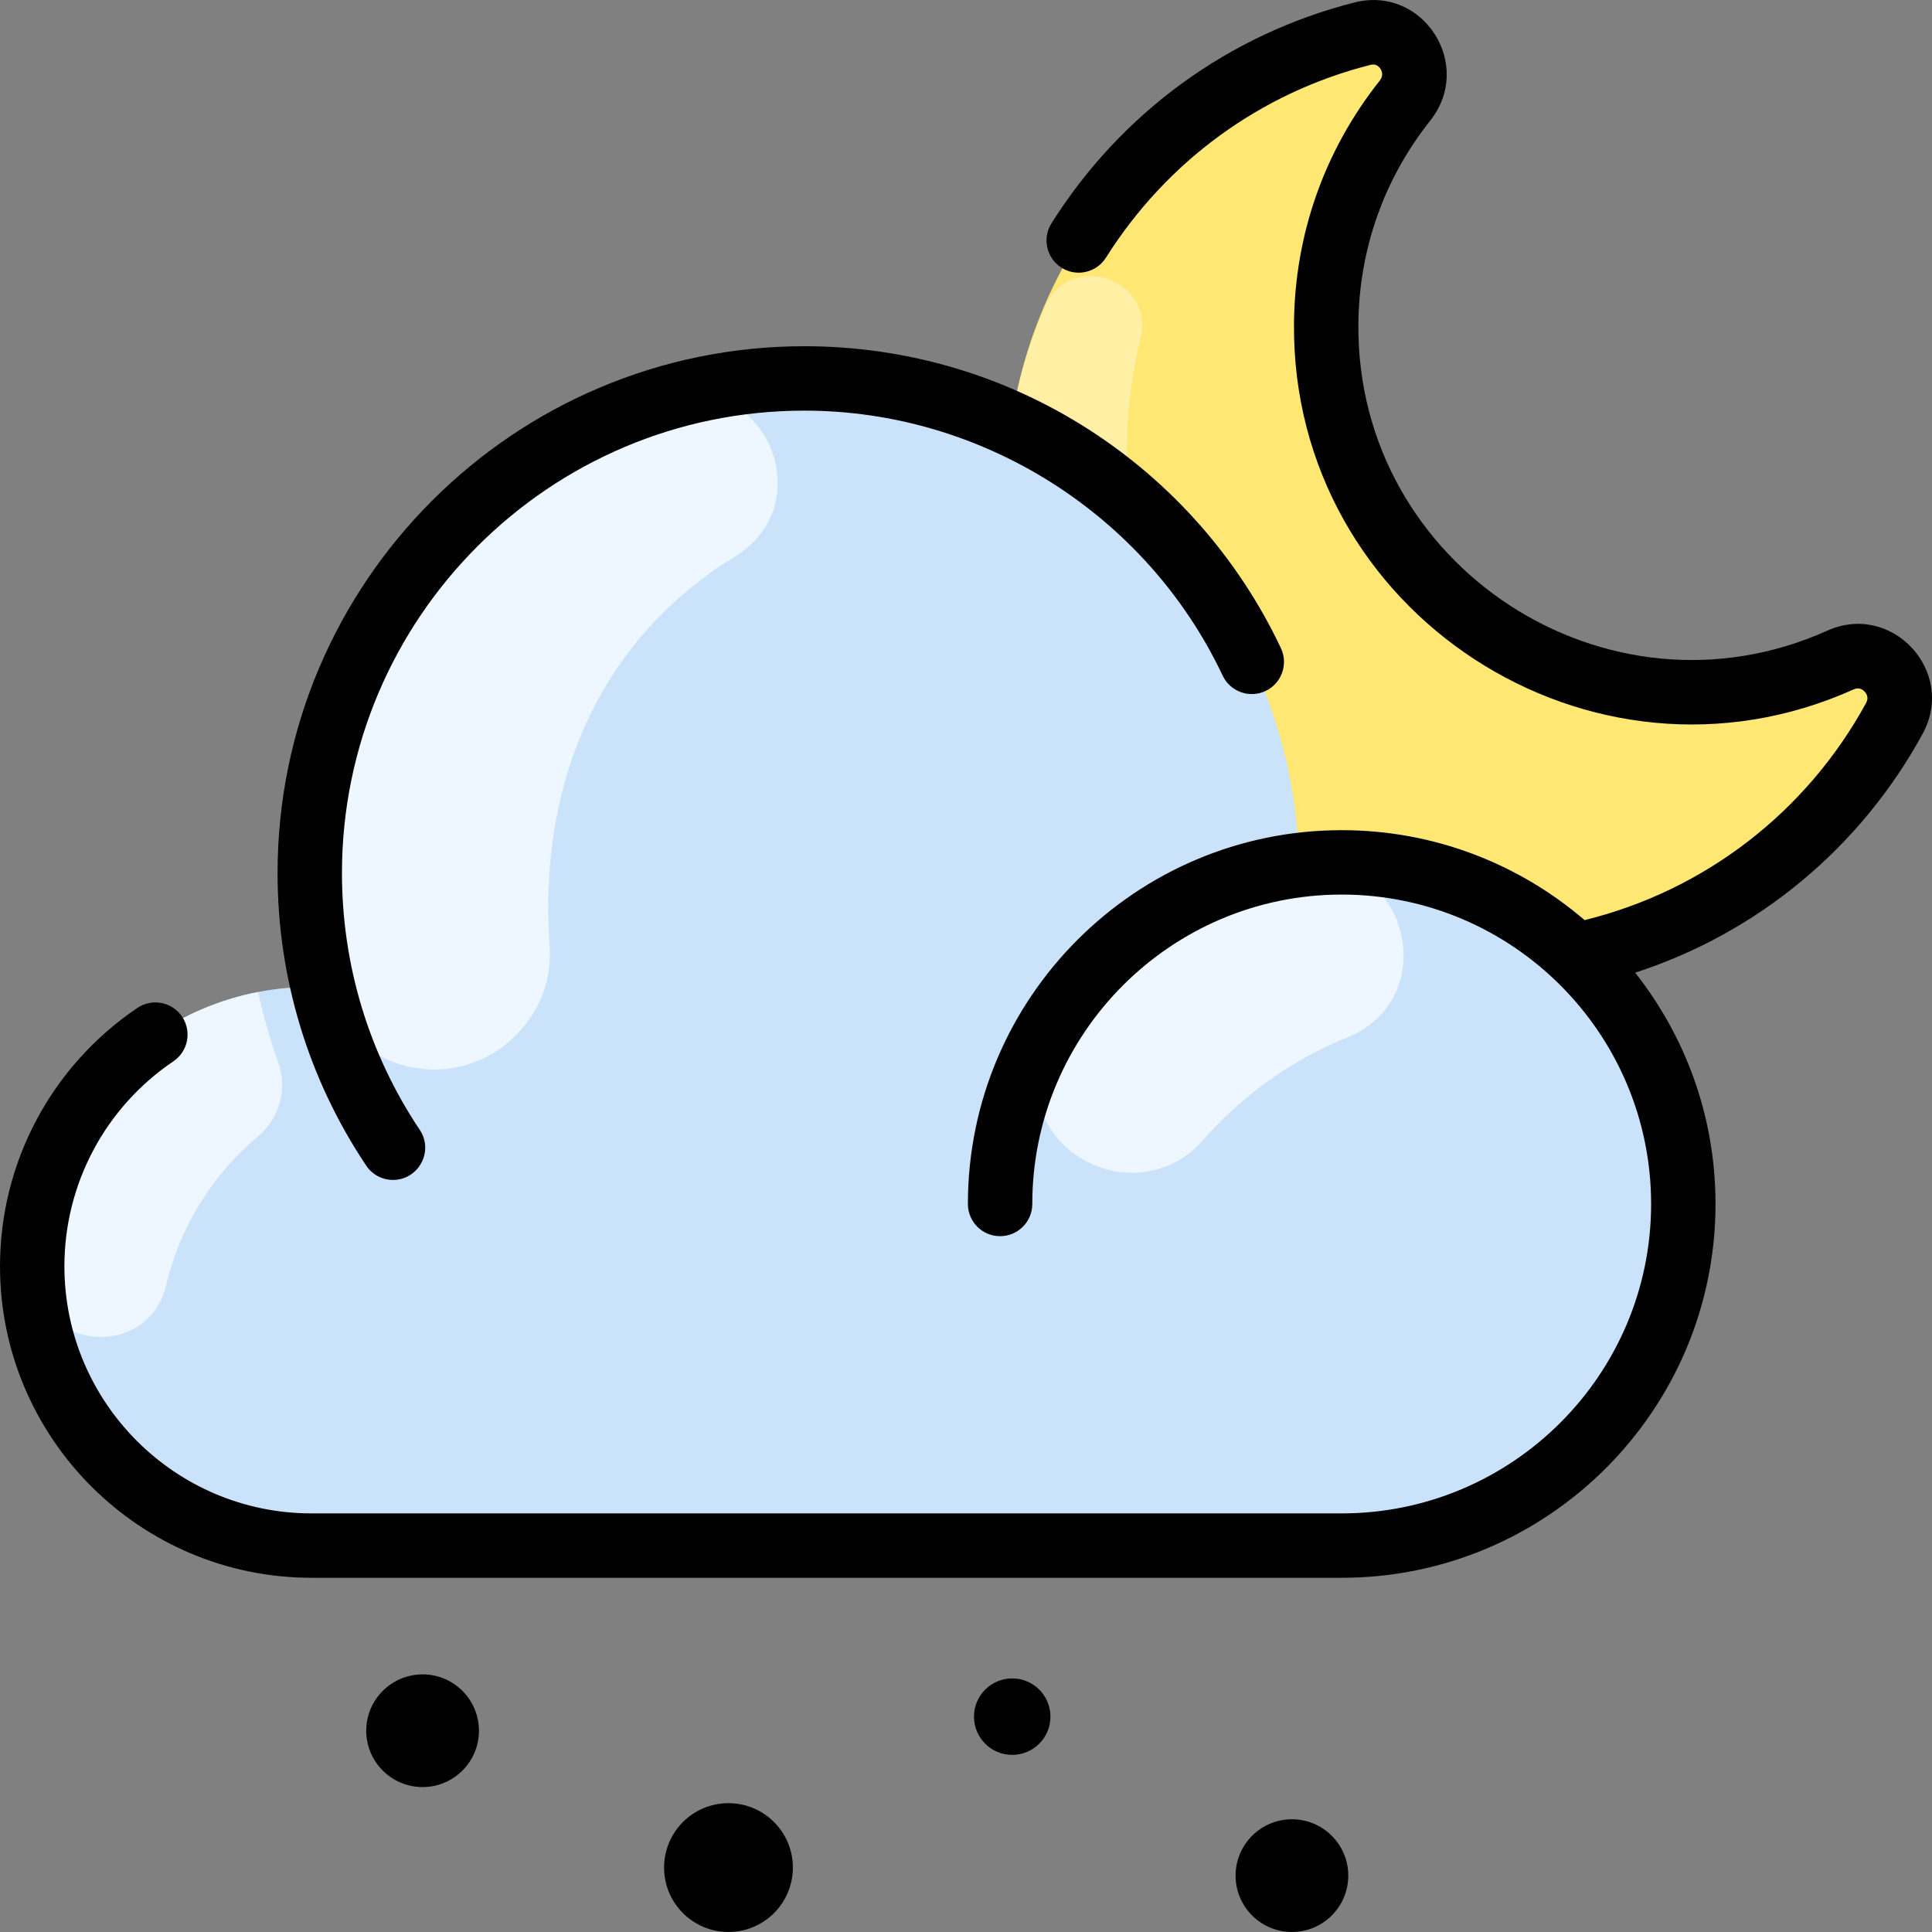<svg id="Layer_1" enable-background="new 0 0 480.035 480.035" height="512" viewBox="0 0 480.035 480.035" width="512" xmlns="http://www.w3.org/2000/svg"><rect x="0" y="0" width="480.035" height="480.035" fill="#808080" stroke="none"/><path d="m457.29 163.996c9.1-4.09 18.17 5.75 13.39 14.5-19.78 36.25-58.09 60.92-102.2 61.29-65.4.54-119.05-53.15-118.48-118.55.49-54.66 38.29-100.13 88.52-112.87 9.68-2.45 16.78 8.81 10.58 16.63-12.13 15.28-19.43 34.57-19.59 55.56-.524 65.63 67.666 110.499 127.78 83.44z" fill="#ffe773"/><path d="m301.147 179.314c10.867 15.524-11.591 32.643-23.798 18.149-29.386-34.892-34.87-82.405-17.606-121.424 6.142-13.881 27.296-6.683 23.662 8.054-8.017 32.512-1.897 67.165 17.742 95.221z" fill="#fff0a6"/><path d="m418.24 299.146c0 46.88-38 84.88-84.87 84.88h-255.96c-38.34 0-69.41-31.07-69.41-69.41 0-39.829 33.289-70.997 72.25-69.34-15.038-63.646 22.278-127.318 83.92-145.98 77.086-23.419 157.205 33.519 158.57 115.63 50.382-6.371 95.5 32.878 95.5 84.22z" fill="#cbe3fa"/><g fill="#eef7ff"><path d="m182.538 138.337c-29.553 17.973-49.16 51.069-45.972 96.696 1.265 18.109-14.094 26.757-13.974 26.629-16.89 10.065-38.695.611-42.848-18.608-13.845-64.068 24.612-126.327 85.747-144.152 24.448-7.128 38.806 26.204 17.047 39.435z"/><path d="m41.276 319.314c-4.602 19.227-33.011 15.995-33.27-3.773-.448-34.273 23.915-62.813 56.114-69.055 1.312 5.974 2.973 11.781 5.006 17.445 2.355 6.56.344 13.937-5.002 18.408-11.744 9.821-19.481 22.906-22.848 36.975z"/><path d="m334.728 257.76c-13.633 5.505-25.979 14.277-36.062 25.776-6.754 7.703-18.368 10.549-28.96 4.89-11.868-6.341-16.103-21.339-9.181-32.878 13.363-22.275 36.462-37.699 63.273-40.75 25.85-2.941 35.054 33.221 10.93 42.962z"/></g><g><circle cx="321" cy="466.026" r="14"/><circle cx="105" cy="430.026" r="14"/><circle cx="251.5" cy="426.526" r="9.5"/><circle cx="181" cy="464.026" r="16"/><path d="m454.01 156.698c-54.718 24.606-116.974-16.098-116.502-76.08.146-18.596 6.32-36.112 17.854-50.652 10.996-13.862-1.768-33.675-18.809-29.352-31.251 7.926-57.992 27.412-75.299 54.871-2.356 3.738-1.236 8.678 2.502 11.033 3.737 2.357 8.679 1.235 11.033-2.502 15.109-23.972 38.441-40.98 65.697-47.893 1.067-.271 1.914.053 2.505.966.362.561.823 1.688-.165 2.934-13.772 17.362-21.145 38.272-21.319 60.47-.563 71.74 73.79 120.156 139.064 90.797 1.291-.58 2.199-.016 2.733.562.543.586 1.044 1.549.354 2.813-14.818 27.151-40.16 46.635-69.937 53.95-16.245-13.922-37.335-22.345-60.357-22.345-51.213 0-92.878 41.665-92.878 92.878 0 4.418 3.582 8 8 8s8-3.582 8-8c0-42.391 34.487-76.878 76.878-76.878s76.878 34.487 76.878 76.878-34.487 76.878-76.878 76.878h-255.959c-33.859 0-61.405-27.547-61.405-61.406 0-20.431 10.123-39.468 27.079-50.923 3.661-2.473 4.624-7.446 2.15-11.107-2.475-3.662-7.447-4.625-11.107-2.15-21.366 14.434-34.122 38.427-34.122 64.18 0 42.682 34.724 77.405 77.405 77.405h255.961c51.213 0 92.878-41.665 92.878-92.878 0-21.681-7.469-41.65-19.968-57.472 30.335-9.828 55.917-30.925 71.429-59.347 8.451-15.484-7.612-32.863-23.695-25.63z"/><path d="m97.648 293.173c6.312 0 10.222-7.098 6.643-12.45-12.644-18.898-19.327-40.96-19.327-63.801 0-63.354 51.542-114.896 114.896-114.896 44.223 0 85.019 25.846 103.933 65.846 1.889 3.994 6.658 5.7 10.652 3.813 3.994-1.889 5.701-6.658 3.813-10.652-21.192-44.815-66.612-75.006-118.397-75.006-72.176 0-130.896 58.72-130.896 130.896 0 26.02 7.617 51.158 22.028 72.699 1.542 2.304 4.075 3.551 6.655 3.551z"/></g></svg>